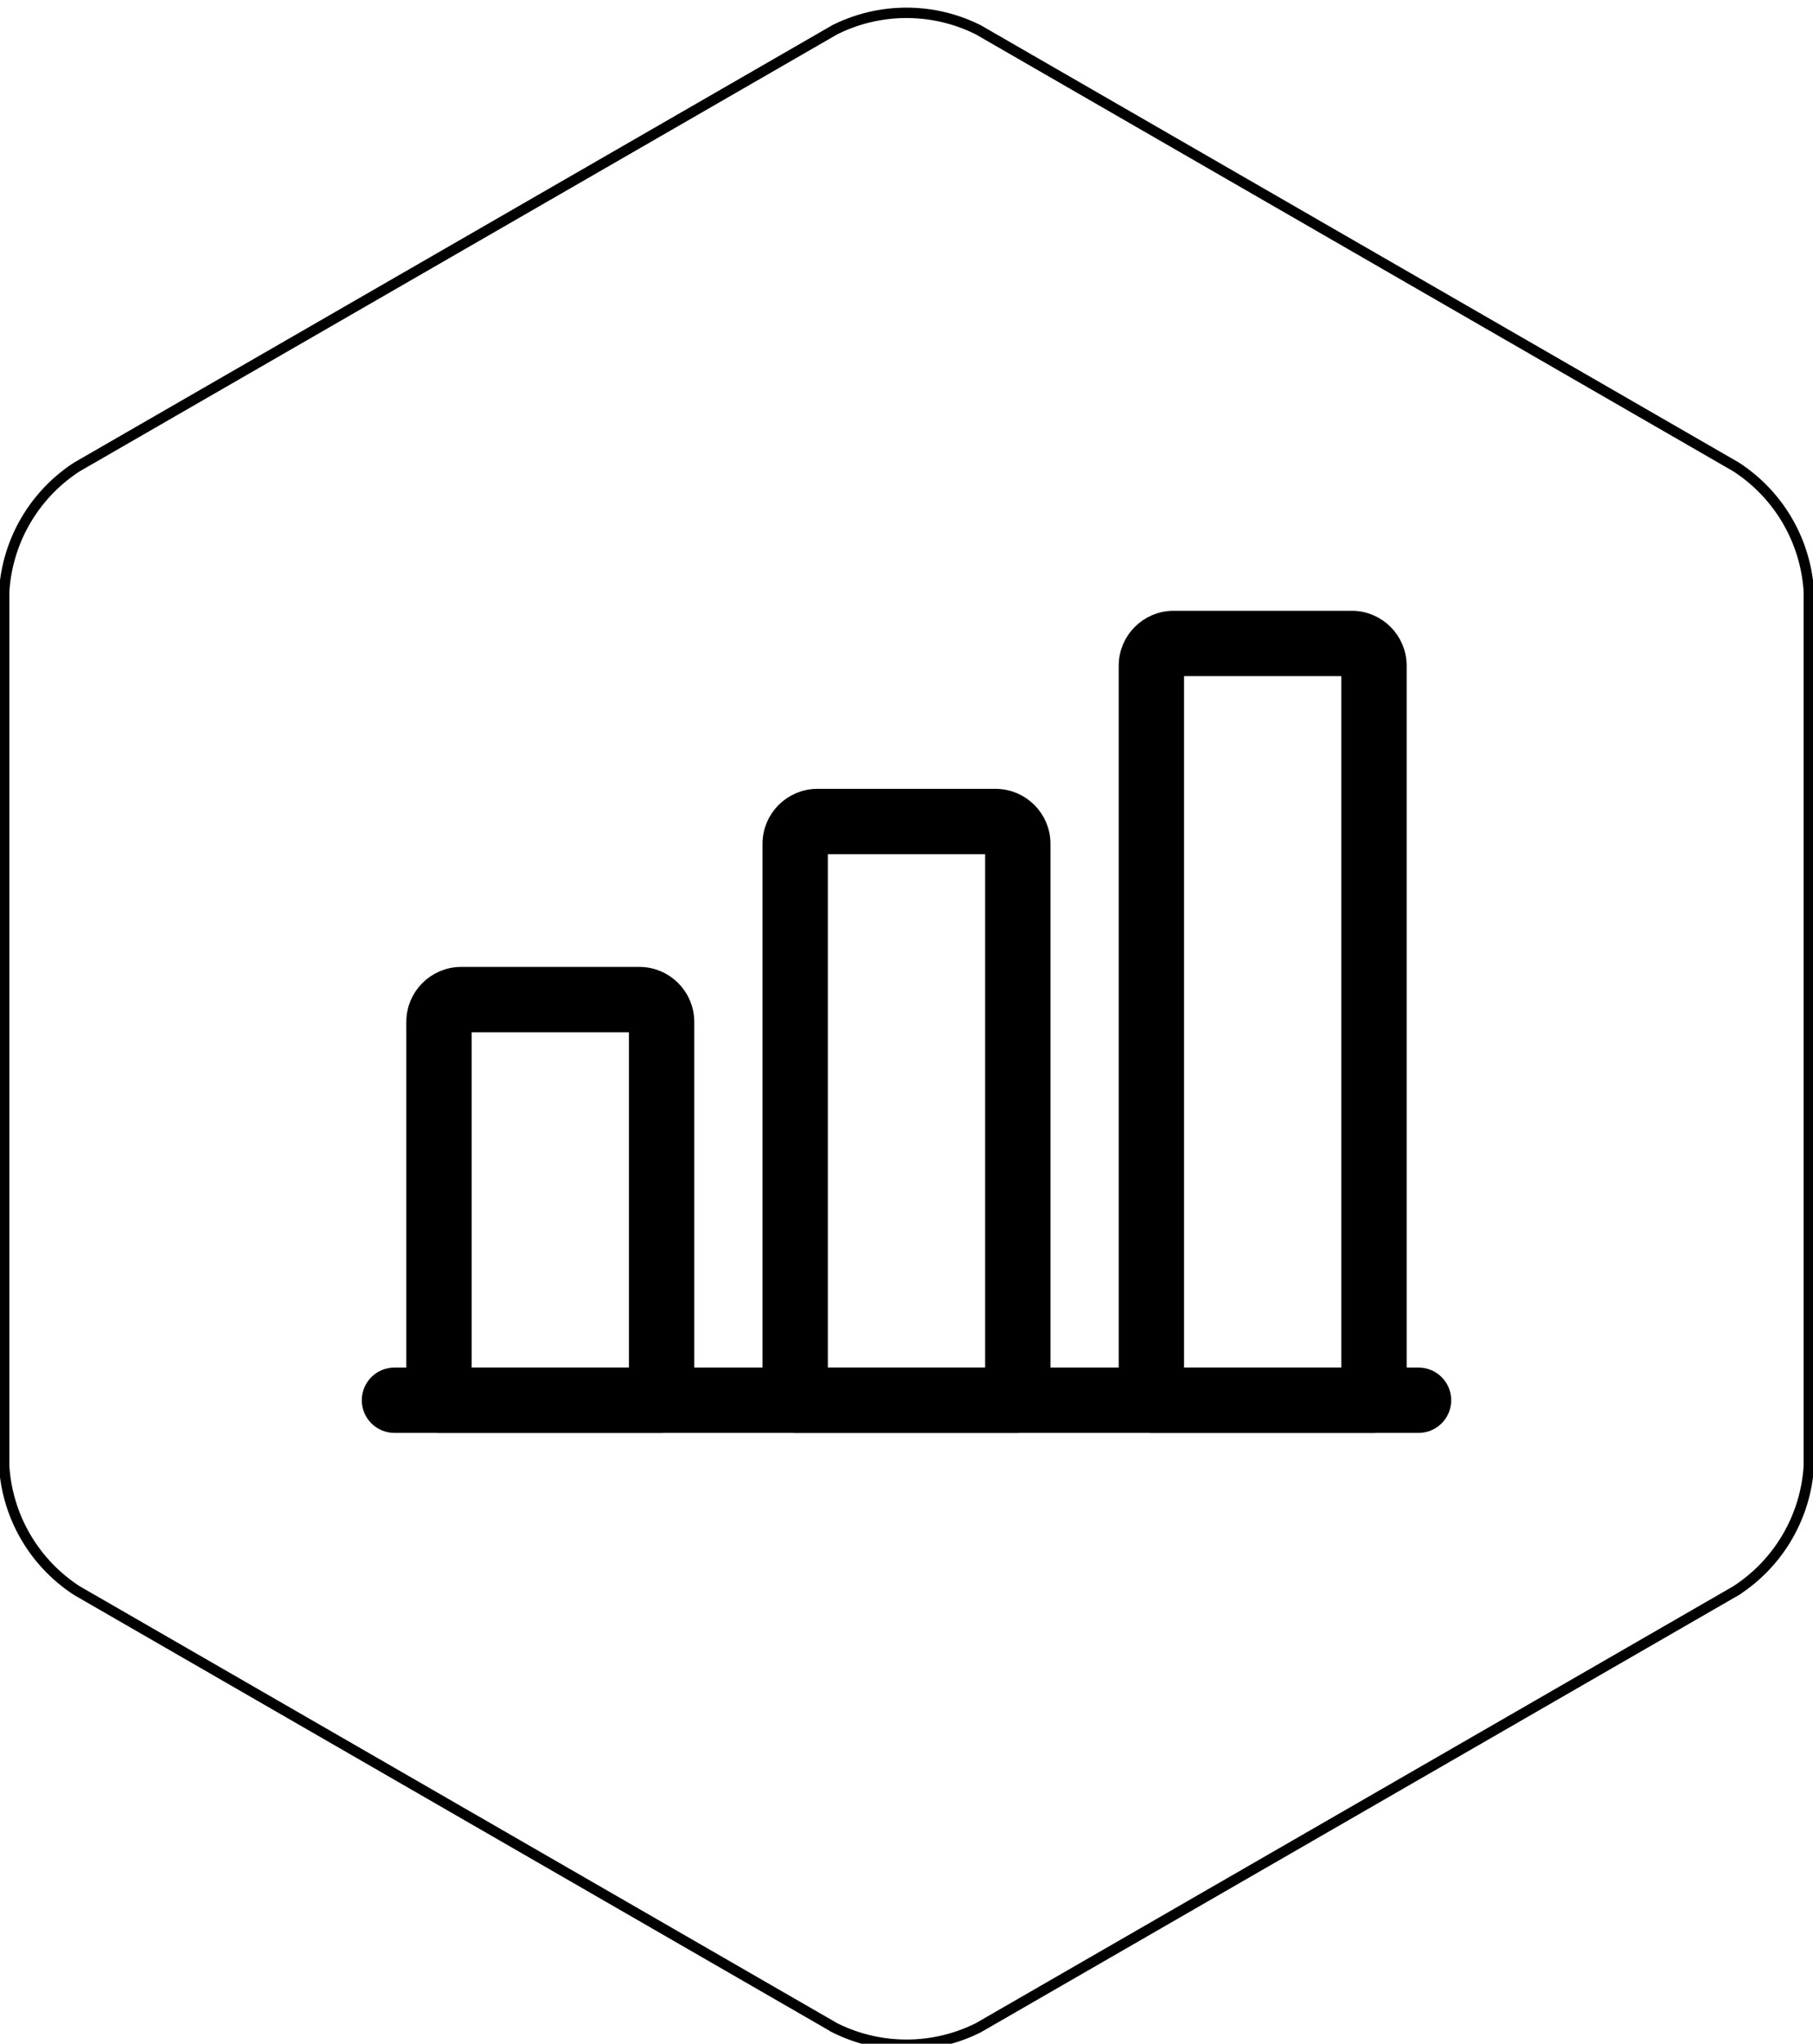 <svg width="87.1" height="98.2" xmlns="http://www.w3.org/2000/svg">
 <title>icon-eda</title>

 <g>
  <title>background</title>
  <rect x="-1" y="-1" width="89.1" height="100.2" id="canvas_background" fill="none"/>
 </g>
 <g>
  <title>Layer 1</title>
  <path d="m86.9,28.433a7.7,7.7 0 0 0 -3.5,-6l-36.4,-21a7.7,7.7 0 0 0 -6.9,0l-36.4,21a7.7,7.7 0 0 0 -3.5,6l0,42a7.7,7.7 0 0 0 3.5,6l36.4,21a7.7,7.7 0 0 0 6.9,0l36.4,-21a7.7,7.7 0 0 0 3.5,-6l0,-42z" stroke-width="0.5px" stroke-miterlimit="10" stroke="#000" fill="none" id="svg_2"/>
  <g stroke="null" id="svg_34">
   <path stroke="null" id="svg_30" d="m68.149,68.351l-49.198,0c-0.59,0 -1.07,-0.479 -1.07,-1.07s0.479,-1.07 1.07,-1.07l49.198,0c0.59,0 1.07,0.479 1.07,1.07s-0.479,1.07 -1.07,1.07z"/>
   <path stroke="null" id="svg_31" d="m31.785,68.351l-10.695,0c-0.59,0 -1.07,-0.479 -1.07,-1.07l0,-18.182c0,-1.179 0.96,-2.139 2.139,-2.139l8.556,0c1.179,0 2.139,0.96 2.139,2.139l0,18.182c0,0.59 -0.479,1.07 -1.07,1.07zm-9.626,-2.139l8.556,0l0,-17.112l-8.556,0l0,17.112z"/>
   <path stroke="null" id="svg_32" d="m48.898,68.351l-10.695,0c-0.59,0 -1.07,-0.479 -1.07,-1.07l0,-26.738c0,-1.179 0.96,-2.139 2.139,-2.139l8.556,0c1.179,0 2.139,0.96 2.139,2.139l0,26.738c0,0.59 -0.479,1.07 -1.07,1.07zm-9.626,-2.139l8.556,0l0,-25.669l-8.556,0l0,25.669z"/>
   <path stroke="null" id="svg_33" d="m66.01,68.351l-10.695,0c-0.59,0 -1.07,-0.479 -1.07,-1.07l0,-35.294c0,-1.179 0.96,-2.139 2.139,-2.139l8.556,0c1.179,0 2.139,0.96 2.139,2.139l0,35.294c0,0.59 -0.479,1.07 -1.07,1.07zm-9.626,-2.139l8.556,0l0,-34.225l-8.556,0l0,34.225z"/>
  </g>
 </g>
</svg>